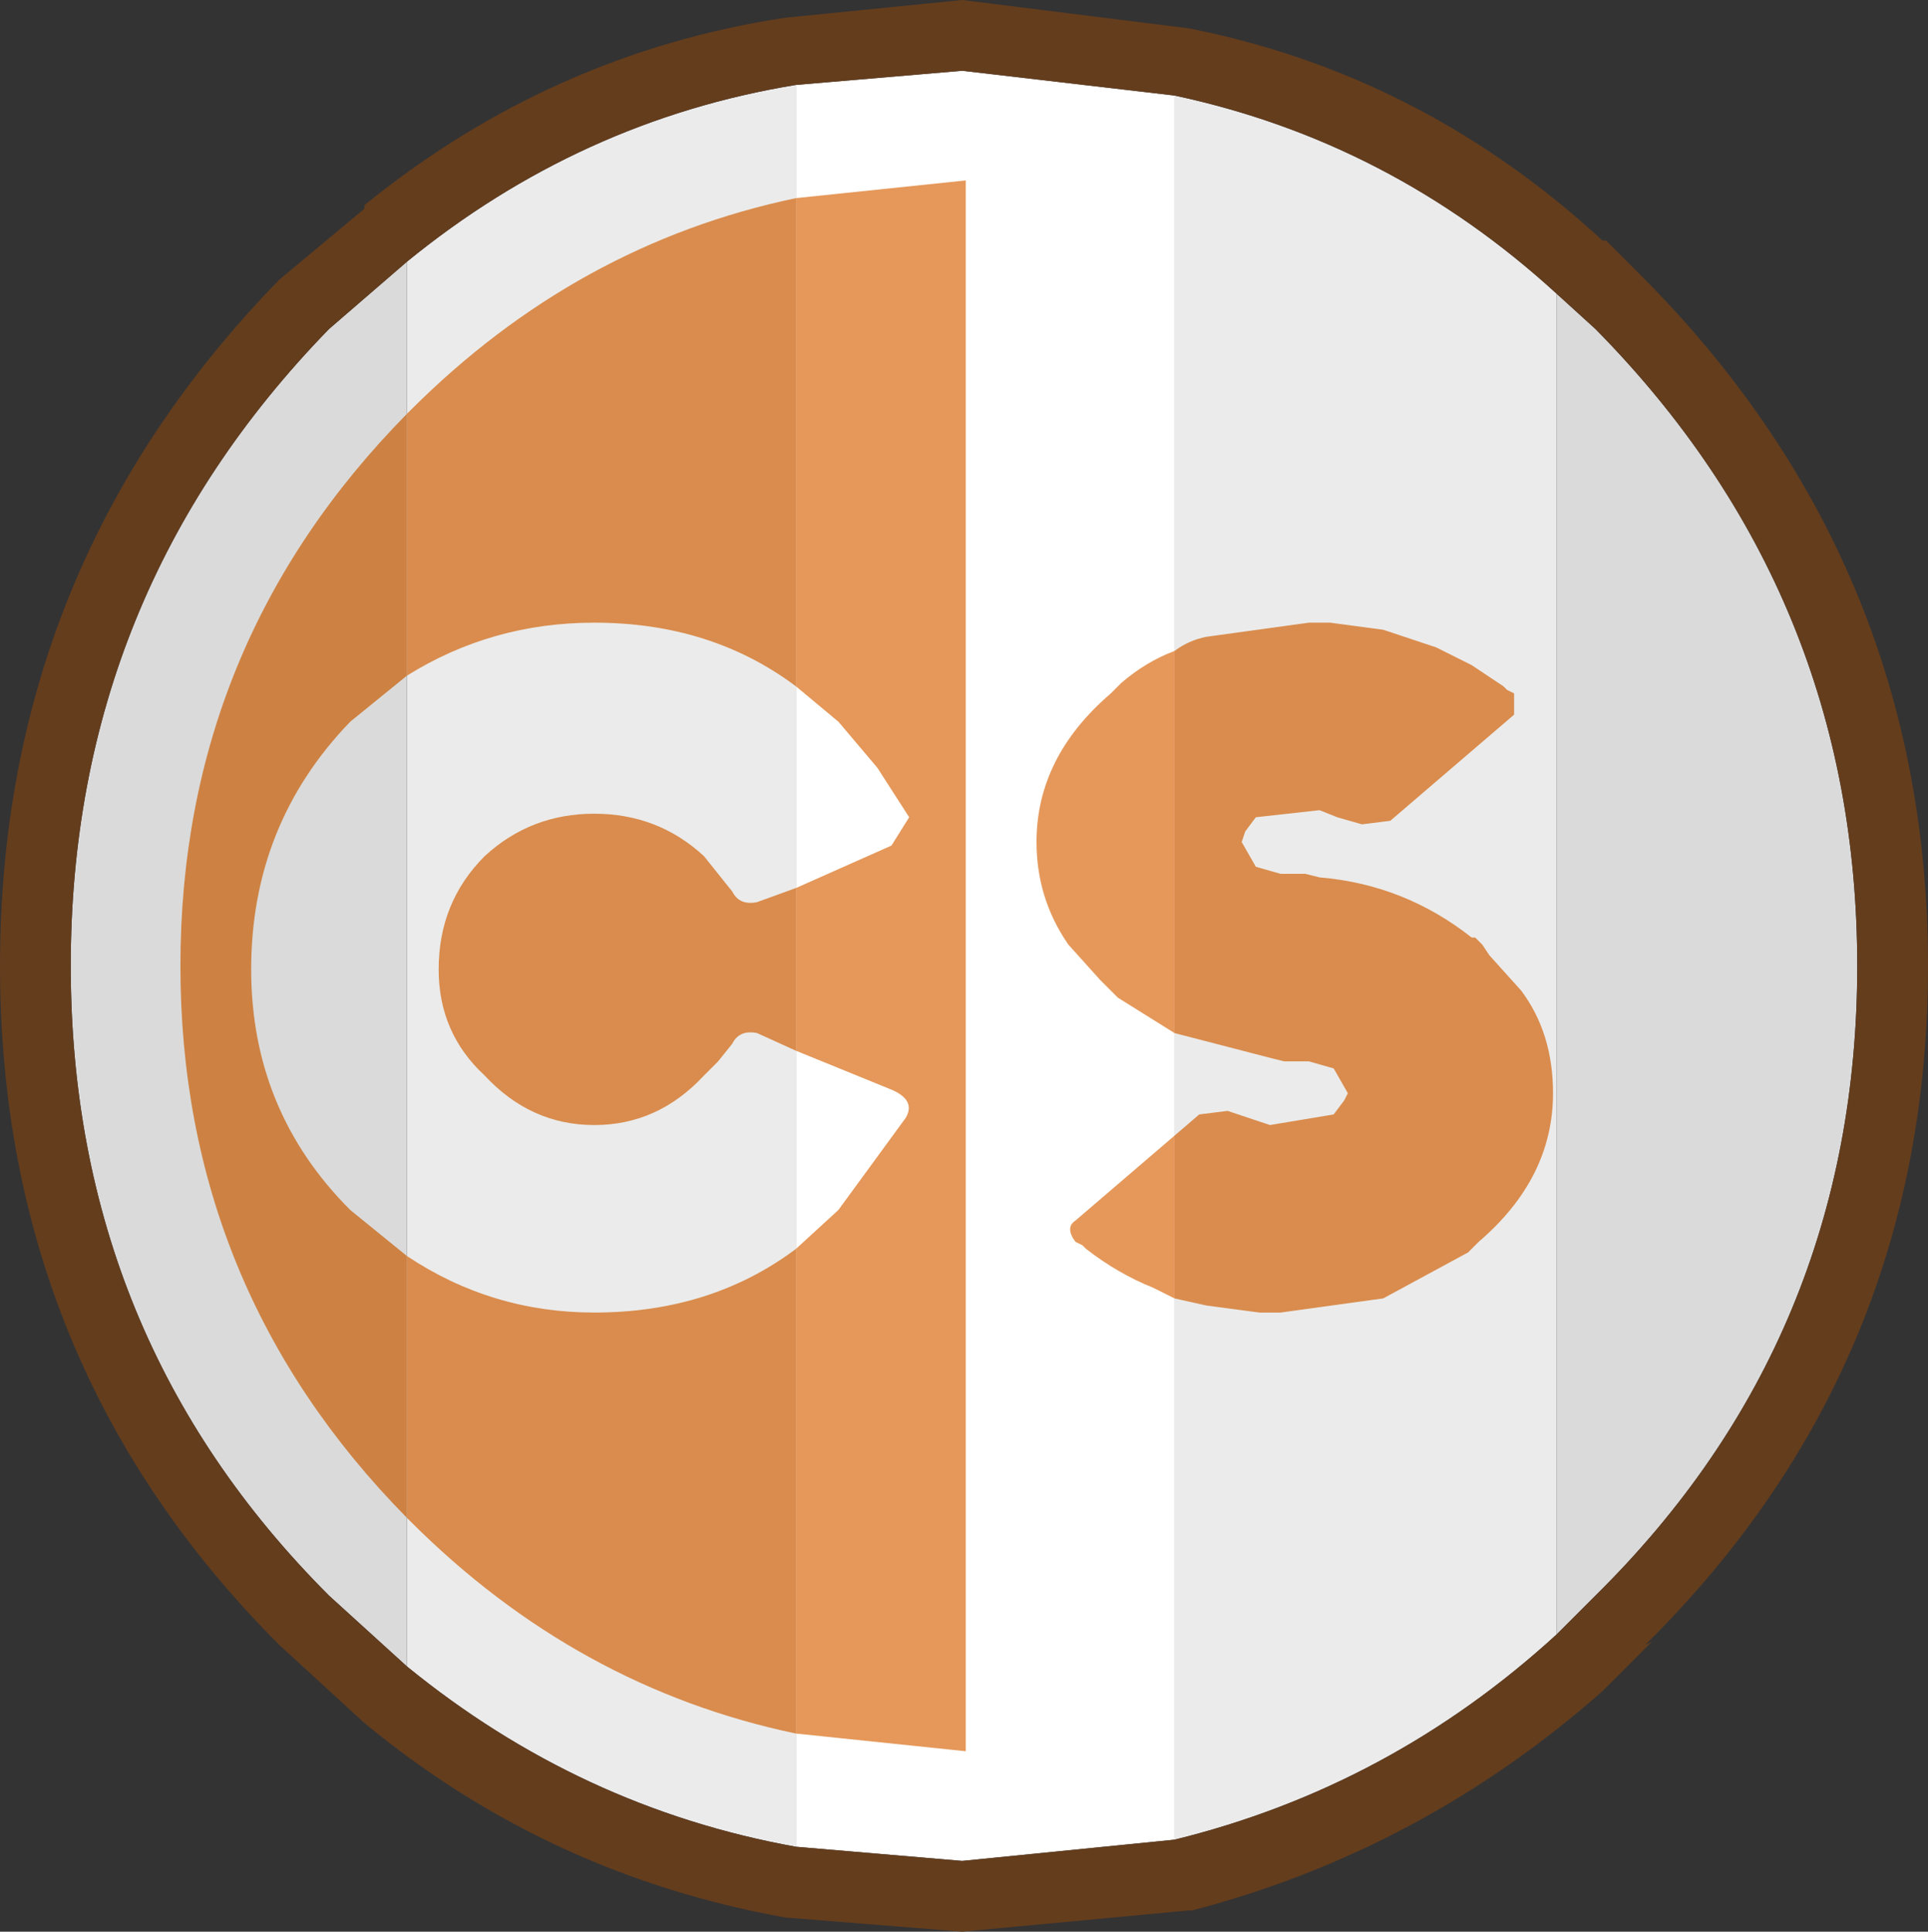 <?xml version="1.0" encoding="UTF-8" standalone="no"?>
<svg xmlns:ffdec="https://www.free-decompiler.com/flash" xmlns:xlink="http://www.w3.org/1999/xlink" ffdec:objectType="shape" height="27.3px" width="27.25px" xmlns="http://www.w3.org/2000/svg">
  <rect width="100%" height="100%" fill="#333333" stroke="none"/>
  <g transform="matrix(1.0, 0.0, 0.0, 1.0, 0.0, 0.0)">
    <path d="M22.0 4.15 L22.55 4.65 Q26.25 8.4 26.25 13.65 26.25 18.9 22.55 22.55 L22.0 23.1 22.0 4.15 M5.75 23.55 L4.65 22.55 Q1.0 18.9 1.0 13.65 1.0 8.4 4.65 4.65 L5.75 3.7 5.75 23.55" fill="#dadada" fill-rule="evenodd" stroke="none"/>
    <path d="M22.0 23.1 Q19.65 25.25 16.6 26.0 L16.6 1.35 Q19.65 2.0 22.0 4.15 L22.0 23.1 M11.25 26.1 Q8.2 25.55 5.75 23.55 L5.75 3.7 Q8.2 1.7 11.25 1.2 L11.25 26.1" fill="#ebebeb" fill-rule="evenodd" stroke="none"/>
    <path d="M16.6 26.0 L13.6 26.3 11.25 26.1 11.25 1.2 13.6 1.0 16.6 1.35 16.6 26.0" fill="#ffffff" fill-rule="evenodd" stroke="none"/>
    <path d="M22.65 3.4 L22.7 3.4 23.25 3.95 Q27.25 8.0 27.25 13.65 27.25 19.3 23.25 23.25 L23.35 23.2 22.7 23.85 22.65 23.9 Q20.1 26.15 16.85 27.0 L16.8 27.0 13.6 27.3 11.1 27.1 Q7.75 26.5 5.15 24.35 L3.95 23.25 Q0.0 19.3 0.0 13.65 0.0 8.0 3.95 3.95 L5.15 2.95 5.15 2.9 Q7.8 0.75 11.1 0.25 L13.6 0.0 16.8 0.4 Q20.1 1.05 22.65 3.4 M22.0 23.1 L22.55 22.55 Q26.25 18.9 26.25 13.65 26.25 8.4 22.55 4.65 L22.0 4.15 Q19.65 2.0 16.6 1.35 L13.6 1.0 11.25 1.2 Q8.2 1.7 5.75 3.7 L4.65 4.65 Q1.0 8.4 1.0 13.65 1.0 18.9 4.65 22.55 L5.75 23.55 Q8.2 25.55 11.25 26.1 L13.6 26.3 16.6 26.0 Q19.65 25.25 22.0 23.1" fill="#643d1d" fill-rule="evenodd" stroke="none"/>
    <path d="M16.6 18.35 L16.3 18.2 Q15.8 18.0 15.35 17.65 L15.3 17.6 15.2 17.55 Q15.05 17.35 15.2 17.25 L16.6 16.05 16.6 18.35 M16.6 14.6 L15.8 14.1 15.75 14.05 15.65 13.95 15.55 13.85 15.1 13.35 Q14.65 12.7 14.65 11.9 14.65 10.7 15.7 9.8 L15.85 9.65 Q16.2 9.35 16.6 9.2 L16.6 14.6 M11.25 2.8 L13.65 2.55 13.65 24.75 11.25 24.5 11.25 17.65 11.85 17.1 12.8 15.8 Q12.95 15.55 12.6 15.4 L11.25 14.85 11.25 12.55 12.6 11.95 12.85 11.55 12.4 10.85 11.85 10.2 11.25 9.7 11.25 2.8" fill="#e5985a" fill-rule="evenodd" stroke="none"/>
    <path d="M16.6 9.2 Q16.8 9.05 17.05 9.0 L18.5 8.8 18.8 8.8 19.55 8.9 20.3 9.15 20.8 9.4 21.25 9.7 21.3 9.75 21.4 9.8 21.4 10.1 19.65 11.6 19.25 11.65 18.9 11.55 18.65 11.45 17.75 11.55 17.6 11.75 17.55 11.9 17.75 12.25 18.1 12.35 18.3 12.35 18.45 12.35 18.65 12.4 Q19.85 12.5 20.8 13.25 L20.85 13.25 20.95 13.35 21.05 13.5 21.5 14.0 Q21.95 14.6 21.95 15.45 21.95 16.65 20.9 17.55 L20.75 17.7 19.55 18.35 18.1 18.55 17.8 18.55 17.05 18.45 16.6 18.35 16.6 16.05 16.95 15.75 17.35 15.7 17.95 15.9 18.85 15.75 19.0 15.55 19.05 15.45 18.85 15.1 18.5 15.0 18.3 15.0 18.15 15.0 17.95 14.95 16.6 14.6 16.6 9.2 M11.25 24.5 Q8.15 23.85 5.8 21.5 L5.75 21.45 5.75 17.75 Q6.95 18.55 8.4 18.55 10.05 18.55 11.25 17.65 L11.25 24.5 M5.75 5.85 L5.8 5.8 Q8.15 3.45 11.25 2.8 L11.25 9.7 Q10.05 8.8 8.4 8.8 6.95 8.8 5.75 9.55 L5.75 5.85 M11.25 12.55 L11.25 14.85 10.7 14.6 Q10.45 14.55 10.35 14.75 L10.15 15.0 9.95 15.2 Q9.3 15.9 8.4 15.9 7.5 15.9 6.85 15.2 6.2 14.6 6.2 13.7 6.2 12.75 6.85 12.1 7.5 11.5 8.4 11.5 9.3 11.5 9.95 12.1 L10.15 12.35 10.35 12.6 Q10.45 12.8 10.7 12.75 L11.25 12.55" fill="#d98c4d" fill-rule="evenodd" stroke="none"/>
    <path d="M5.75 21.45 Q2.55 18.2 2.55 13.65 2.55 9.1 5.75 5.85 L5.75 9.55 4.95 10.2 Q3.55 11.65 3.55 13.7 3.55 15.7 4.95 17.1 L5.75 17.75 5.75 21.45" fill="#cd8243" fill-rule="evenodd" stroke="none"/>
  </g>
</svg>
